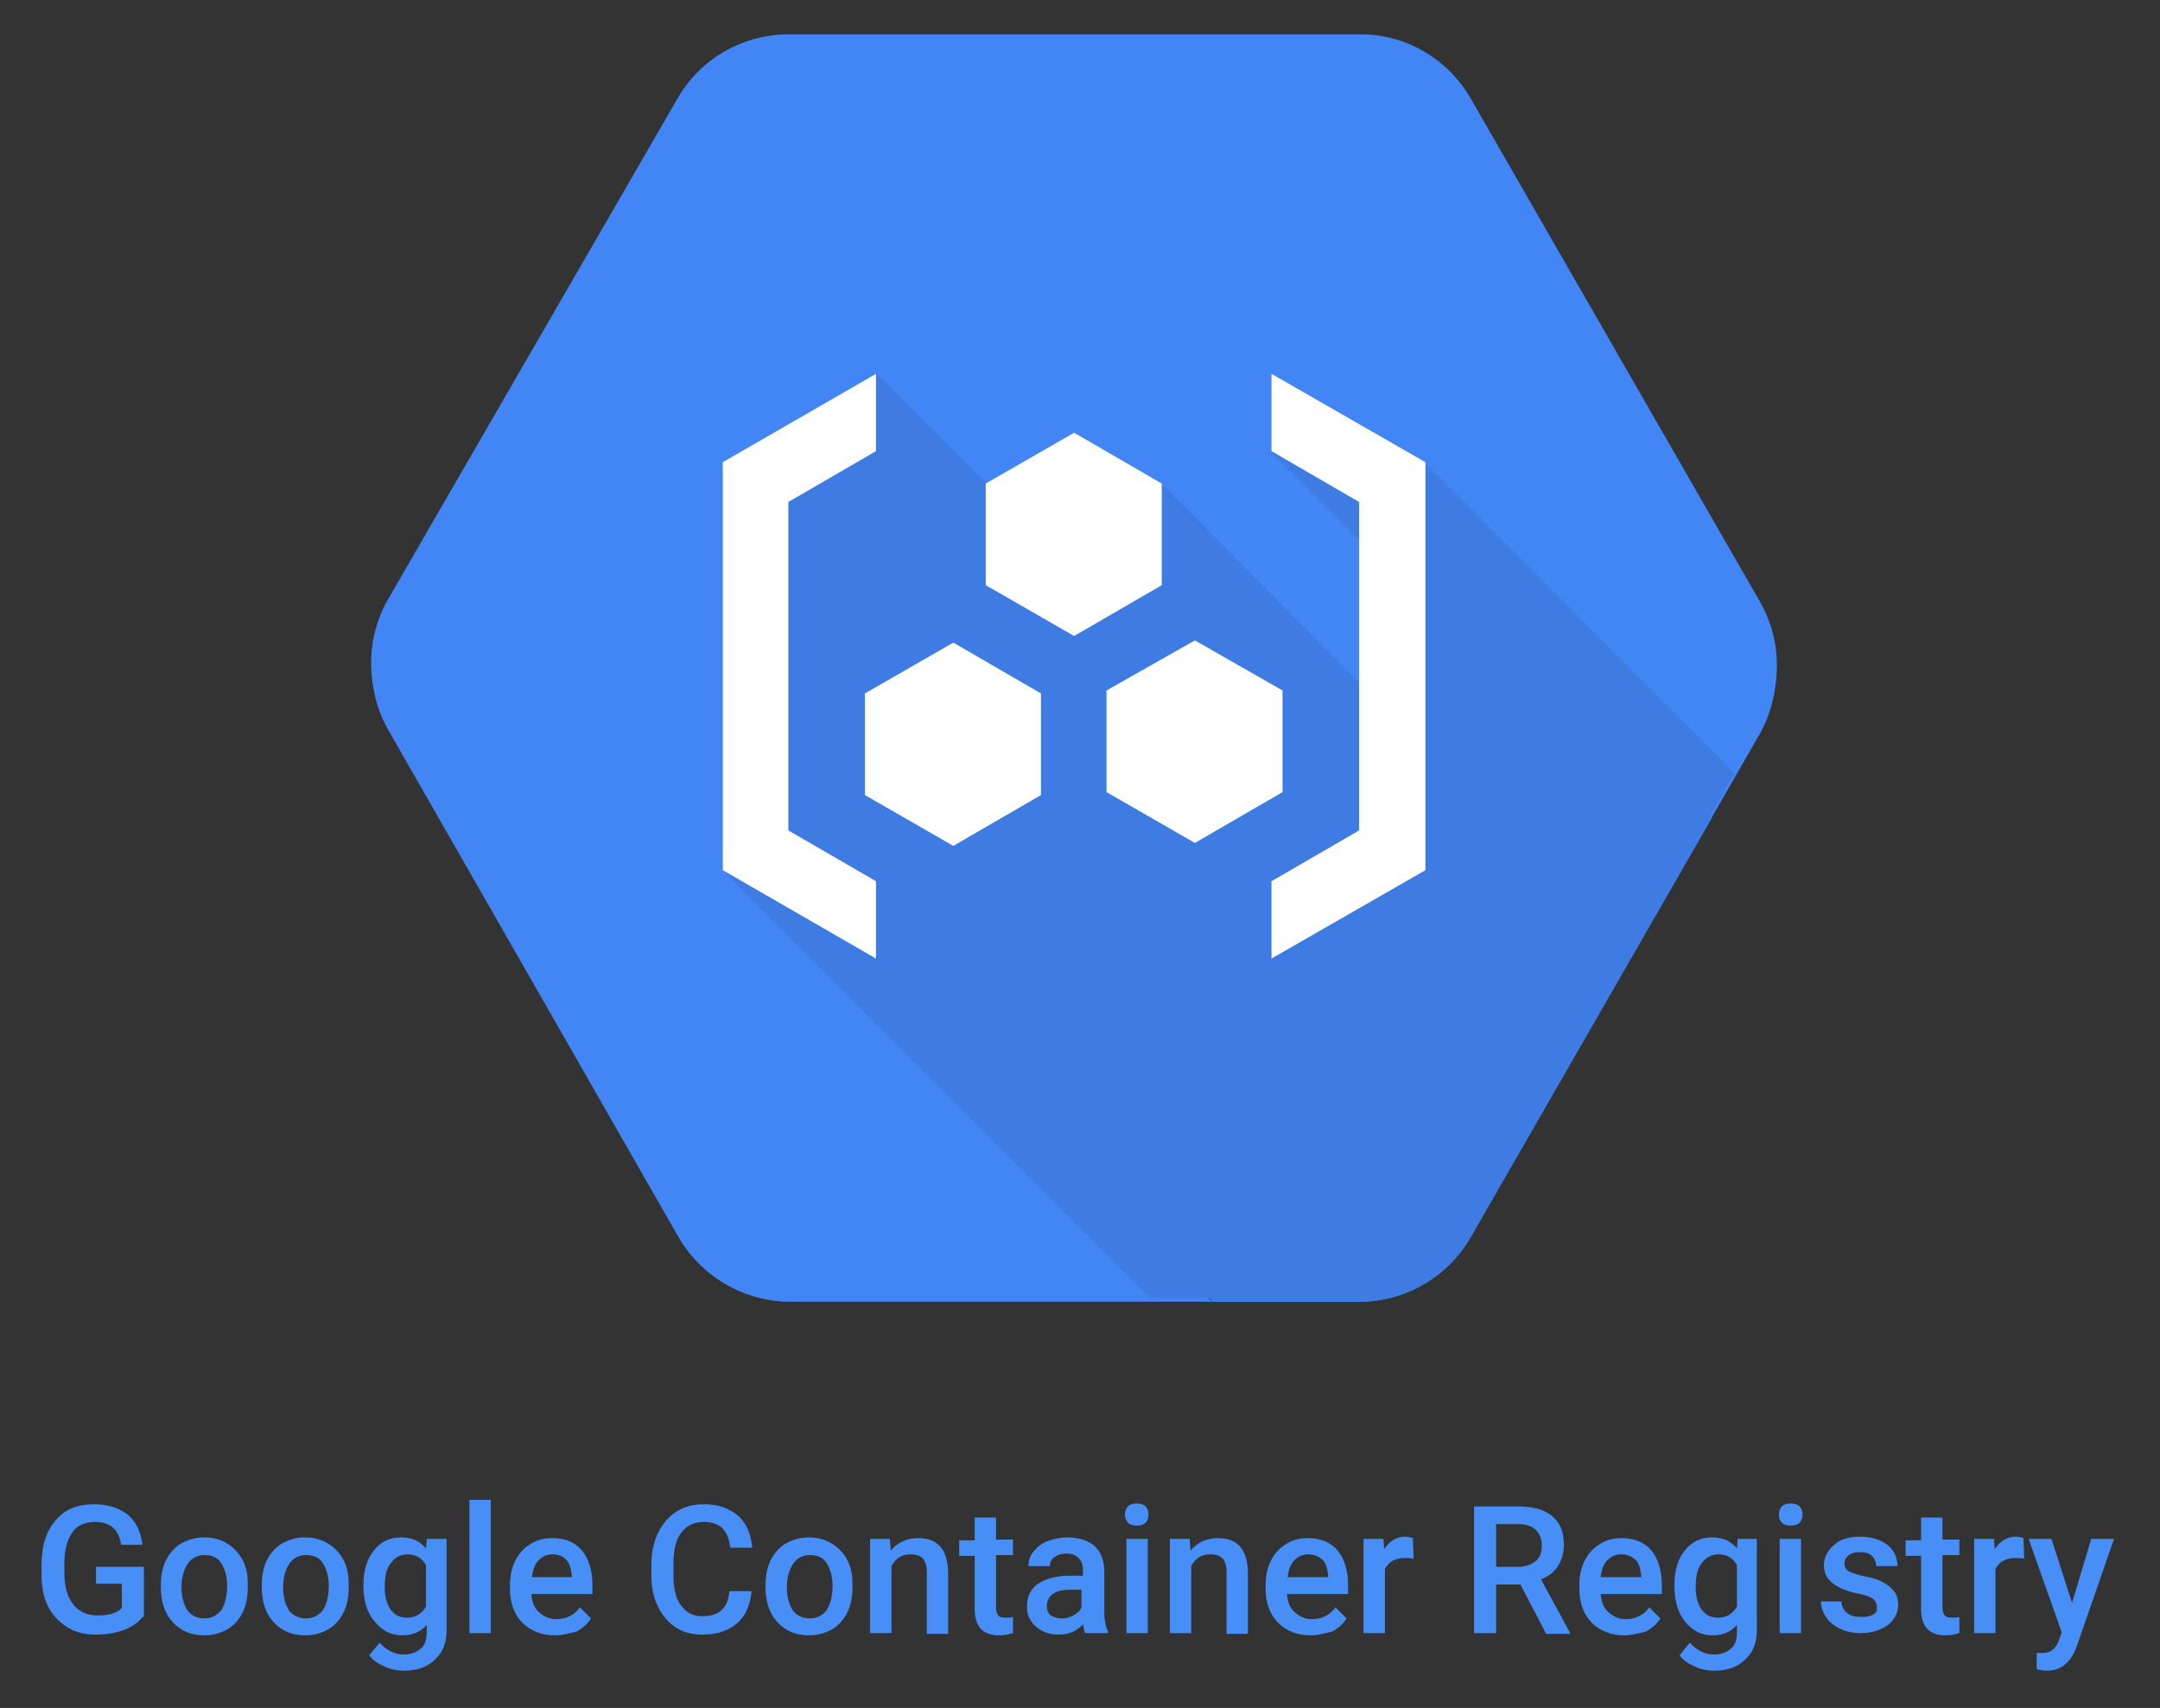 <?xml version="1.0" encoding="UTF-8" standalone="yes"?>
<svg version="1.1" id="Layer_1" xmlns="http://www.w3.org/2000/svg" xmlns:xlink="http://www.w3.org/1999/xlink" x="0px" y="0px" viewBox="-1.64 1.54 293.28 231.92" style="enable-background:new 0 0 288 234;" xml:space="preserve">
  <rect x="-1.64" y="1.54" width="293.28" height="231.92" fill="#333333" stroke="none"/>
  <style type="text/css">
	.st0{fill:#478EF6;}
	.st1{fill:#4285F4;}
	.st2{opacity:7.000000e-02;enable-background:new    ;}
	.st3{fill:#FFFFFF;}
</style>
  <g>
    <path class="st0" d="M17.7,221.1c-0.6,0.8-1.5,1.4-2.6,1.8c-1.1,0.4-2.4,0.6-3.8,0.6c-1.4,0-2.7-0.3-3.8-1c-1.1-0.7-2-1.6-2.6-2.8&#xA;&#x9;&#x9;c-0.6-1.2-0.9-2.6-0.9-4.3v-1.3c0-2.6,0.6-4.6,1.9-6.1c1.2-1.5,3-2.2,5.2-2.2c1.9,0,3.4,0.5,4.6,1.4c1.1,0.9,1.8,2.3,2,4.1h-2.9&#xA;&#x9;&#x9;c-0.3-2.1-1.5-3.1-3.6-3.1c-1.3,0-2.4,0.5-3,1.4c-0.7,1-1.1,2.4-1.1,4.2v1.3c0,1.9,0.4,3.3,1.2,4.3c0.8,1,1.9,1.5,3.3,1.5&#xA;&#x9;&#x9;c1.5,0,2.6-0.3,3.3-1v-3.3h-3.5v-2.3h6.5V221.1z"/>
    <path class="st0" d="M20.2,216.8c0-1.2,0.2-2.4,0.7-3.4c0.5-1,1.2-1.8,2.1-2.3c0.9-0.5,1.9-0.8,3.1-0.8c1.7,0,3.1,0.6,4.2,1.7&#xA;&#x9;&#x9;c1.1,1.1,1.7,2.6,1.7,4.4l0,0.7c0,1.3-0.2,2.4-0.7,3.4c-0.5,1-1.2,1.8-2.1,2.3c-0.9,0.5-1.9,0.8-3.1,0.8c-1.8,0-3.2-0.6-4.3-1.8&#xA;&#x9;&#x9;s-1.6-2.8-1.6-4.8V216.8z M23,217.1c0,1.3,0.3,2.3,0.8,3.1c0.5,0.7,1.3,1.1,2.3,1.1c1,0,1.7-0.4,2.3-1.1c0.5-0.8,0.8-1.9,0.8-3.3&#xA;&#x9;&#x9;c0-1.3-0.3-2.3-0.8-3.1s-1.3-1.1-2.3-1.1c-0.9,0-1.7,0.4-2.2,1.1S23,215.6,23,217.1z"/>
    <path class="st0" d="M33.9,216.8c0-1.2,0.2-2.4,0.7-3.4c0.5-1,1.2-1.8,2.1-2.3c0.9-0.5,1.9-0.8,3.1-0.8c1.7,0,3.1,0.6,4.2,1.7&#xA;&#x9;&#x9;c1.1,1.1,1.7,2.6,1.7,4.4l0,0.7c0,1.3-0.2,2.4-0.7,3.4c-0.5,1-1.2,1.8-2.1,2.3c-0.9,0.5-1.9,0.8-3.1,0.8c-1.8,0-3.2-0.6-4.3-1.8&#xA;&#x9;&#x9;s-1.6-2.8-1.6-4.8V216.8z M36.8,217.1c0,1.3,0.3,2.3,0.8,3.1c0.5,0.7,1.3,1.1,2.3,1.1c1,0,1.7-0.4,2.3-1.1c0.5-0.8,0.8-1.9,0.8-3.3&#xA;&#x9;&#x9;c0-1.3-0.3-2.3-0.8-3.1s-1.3-1.1-2.3-1.1c-0.9,0-1.7,0.4-2.2,1.1S36.8,215.6,36.8,217.1z"/>
    <path class="st0" d="M47.7,216.8c0-2,0.5-3.6,1.4-4.7c0.9-1.2,2.2-1.8,3.7-1.8c1.5,0,2.6,0.5,3.4,1.5l0.1-1.3H59v12.4&#xA;&#x9;&#x9;c0,1.7-0.5,3-1.6,4c-1,1-2.4,1.5-4.2,1.5c-0.9,0-1.9-0.2-2.7-0.6c-0.9-0.4-1.6-0.9-2-1.5l1.4-1.7c0.9,1,2,1.6,3.3,1.6&#xA;&#x9;&#x9;c1,0,1.7-0.3,2.3-0.8c0.6-0.5,0.8-1.3,0.8-2.3v-0.9c-0.8,0.9-1.9,1.4-3.3,1.4c-1.5,0-2.7-0.6-3.7-1.8&#xA;&#x9;&#x9;C48.2,220.6,47.7,218.9,47.7,216.8z M50.6,217.1c0,1.3,0.3,2.3,0.8,3c0.5,0.7,1.2,1.1,2.2,1.1c1.2,0,2-0.5,2.6-1.5v-5.6&#xA;&#x9;&#x9;c-0.5-1-1.4-1.5-2.5-1.5c-0.9,0-1.7,0.4-2.2,1.1C50.8,214.5,50.6,215.6,50.6,217.1z"/>
    <path class="st0" d="M65,223.3h-2.9v-18.1H65V223.3z"/>
    <path class="st0" d="M73.7,223.6c-1.8,0-3.3-0.6-4.4-1.7c-1.1-1.1-1.7-2.7-1.7-4.6v-0.4c0-1.3,0.2-2.4,0.7-3.4&#xA;&#x9;&#x9;c0.5-1,1.2-1.8,2.1-2.3c0.9-0.6,1.9-0.8,3-0.8c1.7,0,3.1,0.6,4,1.7c0.9,1.1,1.4,2.7,1.4,4.7v1.2h-8.3c0.1,1.1,0.4,1.9,1.1,2.5&#xA;&#x9;&#x9;s1.4,0.9,2.3,0.9c1.3,0,2.4-0.5,3.2-1.6l1.5,1.5c-0.5,0.8-1.2,1.4-2,1.8C75.7,223.3,74.8,223.6,73.7,223.6z M73.4,212.6&#xA;&#x9;&#x9;c-0.8,0-1.4,0.3-1.9,0.8s-0.8,1.3-0.9,2.3H76v-0.2c-0.1-1-0.3-1.7-0.8-2.2C74.8,212.9,74.2,212.6,73.4,212.6z"/>
    <path class="st0" d="M100.4,217.7c-0.2,1.8-0.8,3.3-2,4.3c-1.2,1-2.7,1.5-4.7,1.5c-1.4,0-2.6-0.3-3.6-1c-1-0.6-1.8-1.6-2.4-2.8&#xA;&#x9;&#x9;c-0.6-1.2-0.9-2.6-0.9-4.2V214c0-1.6,0.3-3,0.9-4.3c0.6-1.2,1.4-2.2,2.5-2.9c1.1-0.7,2.3-1,3.7-1c1.9,0,3.4,0.5,4.6,1.5&#xA;&#x9;&#x9;s1.8,2.5,2,4.4h-3c-0.1-1.2-0.5-2.1-1.1-2.7c-0.6-0.5-1.4-0.8-2.5-0.8c-1.3,0-2.3,0.5-3,1.4s-1.1,2.3-1.1,4.2v1.5&#xA;&#x9;&#x9;c0,1.9,0.3,3.3,1,4.2c0.7,1,1.6,1.5,2.9,1.5c1.2,0,2.1-0.3,2.6-0.8c0.6-0.5,1-1.4,1.1-2.6H100.4z"/>
    <path class="st0" d="M102.3,216.8c0-1.2,0.2-2.4,0.7-3.4c0.5-1,1.2-1.8,2.1-2.3c0.9-0.5,1.9-0.8,3.1-0.8c1.7,0,3.1,0.6,4.2,1.7&#xA;&#x9;&#x9;c1.1,1.1,1.7,2.6,1.7,4.4l0,0.7c0,1.3-0.2,2.4-0.7,3.4c-0.5,1-1.2,1.8-2.1,2.3c-0.9,0.5-1.9,0.8-3.1,0.8c-1.8,0-3.2-0.6-4.3-1.8&#xA;&#x9;&#x9;s-1.6-2.8-1.6-4.8V216.8z M105.2,217.1c0,1.3,0.3,2.3,0.8,3.1c0.5,0.7,1.3,1.1,2.3,1.1c1,0,1.7-0.4,2.3-1.1&#xA;&#x9;&#x9;c0.5-0.8,0.8-1.9,0.8-3.3c0-1.3-0.3-2.3-0.8-3.1s-1.3-1.1-2.3-1.1c-0.9,0-1.7,0.4-2.2,1.1S105.2,215.6,105.2,217.1z"/>
    <path class="st0" d="M119.2,210.6l0.1,1.5c0.9-1.1,2.2-1.7,3.7-1.7c2.7,0,4,1.5,4.1,4.6v8.4h-2.9V215c0-0.8-0.2-1.4-0.5-1.8&#xA;&#x9;&#x9;c-0.4-0.4-0.9-0.6-1.7-0.6c-1.2,0-2,0.5-2.6,1.6v9.1h-2.9v-12.8H119.2z"/>
    <path class="st0" d="M133.6,207.5v3.1h2.3v2.1h-2.3v7.1c0,0.5,0.1,0.8,0.3,1.1c0.2,0.2,0.5,0.3,1,0.3c0.3,0,0.7,0,1-0.1v2.2&#xA;&#x9;&#x9;c-0.7,0.2-1.3,0.3-1.9,0.3c-2.2,0-3.3-1.2-3.3-3.6v-7.2h-2.1v-2.1h2.1v-3.1H133.6z"/>
    <path class="st0" d="M145.7,223.3c-0.1-0.2-0.2-0.6-0.3-1.2c-0.9,1-2,1.4-3.3,1.4c-1.3,0-2.3-0.4-3.1-1.1c-0.8-0.7-1.2-1.6-1.2-2.7&#xA;&#x9;&#x9;c0-1.4,0.5-2.4,1.5-3.1c1-0.7,2.5-1.1,4.3-1.1h1.8v-0.8c0-0.7-0.2-1.2-0.6-1.6c-0.4-0.4-0.9-0.6-1.7-0.6c-0.7,0-1.2,0.2-1.6,0.5&#xA;&#x9;&#x9;c-0.4,0.3-0.6,0.7-0.6,1.2h-2.9c0-0.7,0.2-1.4,0.7-2s1.1-1.1,1.9-1.4c0.8-0.3,1.7-0.5,2.7-0.5c1.5,0,2.7,0.4,3.6,1.1&#xA;&#x9;&#x9;c0.9,0.8,1.3,1.8,1.4,3.2v5.8c0,1.1,0.2,2.1,0.5,2.7v0.2H145.7z M142.5,221.3c0.6,0,1.1-0.1,1.6-0.4c0.5-0.3,0.9-0.6,1.1-1.1v-2.4&#xA;&#x9;&#x9;h-1.5c-1.1,0-1.9,0.2-2.4,0.6c-0.5,0.4-0.8,0.9-0.8,1.6c0,0.6,0.2,1,0.5,1.3C141.4,221.1,141.9,221.3,142.5,221.3z"/>
    <path class="st0" d="M151.1,207.2c0-0.4,0.1-0.8,0.4-1.1c0.3-0.3,0.7-0.4,1.2-0.4s0.9,0.1,1.2,0.4c0.3,0.3,0.4,0.7,0.4,1.1&#xA;&#x9;&#x9;c0,0.4-0.1,0.8-0.4,1.1c-0.3,0.3-0.7,0.4-1.2,0.4s-0.9-0.1-1.2-0.4C151.3,208,151.1,207.7,151.1,207.2z M154.2,223.3h-2.9v-12.8&#xA;&#x9;&#x9;h2.9V223.3z"/>
    <path class="st0" d="M159.9,210.6l0.1,1.5c0.9-1.1,2.2-1.7,3.7-1.7c2.7,0,4,1.5,4.1,4.6v8.4h-2.9V215c0-0.8-0.2-1.4-0.5-1.8&#xA;&#x9;&#x9;c-0.4-0.4-0.9-0.6-1.7-0.6c-1.2,0-2,0.5-2.6,1.6v9.1h-2.9v-12.8H159.9z"/>
    <path class="st0" d="M176.3,223.6c-1.8,0-3.3-0.6-4.4-1.7c-1.1-1.1-1.7-2.7-1.7-4.6v-0.4c0-1.3,0.2-2.4,0.7-3.4&#xA;&#x9;&#x9;c0.5-1,1.2-1.8,2.1-2.3c0.9-0.6,1.9-0.8,3-0.8c1.7,0,3.1,0.6,4,1.7c0.9,1.1,1.4,2.7,1.4,4.7v1.2h-8.3c0.1,1.1,0.4,1.9,1.1,2.5&#xA;&#x9;&#x9;s1.4,0.9,2.3,0.9c1.3,0,2.4-0.5,3.2-1.6l1.5,1.5c-0.5,0.8-1.2,1.4-2,1.8C178.3,223.3,177.4,223.6,176.3,223.6z M176,212.6&#xA;&#x9;&#x9;c-0.8,0-1.4,0.3-1.9,0.8s-0.8,1.3-0.9,2.3h5.5v-0.2c-0.1-1-0.3-1.7-0.8-2.2C177.4,212.9,176.8,212.6,176,212.6z"/>
    <path class="st0" d="M190.3,213.2c-0.4-0.1-0.8-0.1-1.2-0.1c-1.3,0-2.2,0.5-2.7,1.5v8.7h-2.9v-12.8h2.7l0.1,1.4&#xA;&#x9;&#x9;c0.7-1.1,1.7-1.7,2.9-1.7c0.4,0,0.7,0.1,1,0.2L190.3,213.2z"/>
    <path class="st0" d="M204.8,216.7h-3.3v6.6h-3v-17.2h6c2,0,3.5,0.4,4.6,1.3c1.1,0.9,1.6,2.2,1.6,3.9c0,1.1-0.3,2.1-0.8,2.9&#xA;&#x9;&#x9;s-1.3,1.4-2.3,1.8l3.9,7.2v0.2h-3.2L204.8,216.7z M201.4,214.3h3.1c1,0,1.8-0.3,2.4-0.8c0.6-0.5,0.8-1.2,0.8-2.1&#xA;&#x9;&#x9;c0-0.9-0.3-1.6-0.8-2.1c-0.5-0.5-1.3-0.8-2.3-0.8h-3.1V214.3z"/>
    <path class="st0" d="M218.9,223.6c-1.8,0-3.3-0.6-4.4-1.7c-1.1-1.1-1.7-2.7-1.7-4.6v-0.4c0-1.3,0.2-2.4,0.7-3.4&#xA;&#x9;&#x9;c0.5-1,1.2-1.8,2.1-2.3c0.9-0.6,1.9-0.8,3-0.8c1.7,0,3.1,0.6,4,1.7c0.9,1.1,1.4,2.7,1.4,4.7v1.2h-8.3c0.1,1.1,0.4,1.9,1.1,2.5&#xA;&#x9;&#x9;s1.4,0.9,2.3,0.9c1.3,0,2.4-0.5,3.2-1.6l1.5,1.5c-0.5,0.8-1.2,1.4-2,1.8C220.9,223.3,219.9,223.6,218.9,223.6z M218.5,212.6&#xA;&#x9;&#x9;c-0.8,0-1.4,0.3-1.9,0.8s-0.8,1.3-0.9,2.3h5.5v-0.2c-0.1-1-0.3-1.7-0.8-2.2C219.9,212.9,219.3,212.6,218.5,212.6z"/>
    <path class="st0" d="M225.7,216.8c0-2,0.5-3.6,1.4-4.7c0.9-1.2,2.2-1.8,3.7-1.8c1.5,0,2.6,0.5,3.4,1.5l0.1-1.3h2.6v12.4&#xA;&#x9;&#x9;c0,1.7-0.5,3-1.6,4c-1,1-2.4,1.5-4.2,1.5c-0.9,0-1.9-0.2-2.7-0.6c-0.9-0.4-1.6-0.9-2-1.5l1.4-1.7c0.9,1,2,1.6,3.3,1.6&#xA;&#x9;&#x9;c1,0,1.7-0.3,2.3-0.8c0.6-0.5,0.8-1.3,0.8-2.3v-0.9c-0.8,0.9-1.9,1.4-3.3,1.4c-1.5,0-2.7-0.6-3.7-1.8&#xA;&#x9;&#x9;C226.2,220.6,225.7,218.9,225.7,216.8z M228.6,217.1c0,1.3,0.3,2.3,0.8,3c0.5,0.7,1.2,1.1,2.2,1.1c1.2,0,2-0.5,2.6-1.5v-5.6&#xA;&#x9;&#x9;c-0.5-1-1.4-1.5-2.5-1.5c-0.9,0-1.7,0.4-2.2,1.1C228.8,214.5,228.6,215.6,228.6,217.1z"/>
    <path class="st0" d="M239.9,207.2c0-0.4,0.1-0.8,0.4-1.1c0.3-0.3,0.7-0.4,1.2-0.4s0.9,0.1,1.2,0.4c0.3,0.3,0.4,0.7,0.4,1.1&#xA;&#x9;&#x9;c0,0.4-0.1,0.8-0.4,1.1c-0.3,0.3-0.7,0.4-1.2,0.4s-0.9-0.1-1.2-0.4C240,208,239.9,207.7,239.9,207.2z M242.9,223.3h-2.9v-12.8h2.9&#xA;&#x9;&#x9;V223.3z"/>
    <path class="st0" d="M253.2,219.8c0-0.5-0.2-0.9-0.6-1.2c-0.4-0.3-1.1-0.5-2.1-0.7c-1-0.2-1.8-0.5-2.4-0.8c-1.4-0.7-2.1-1.7-2.1-3&#xA;&#x9;&#x9;c0-1.1,0.5-2,1.4-2.8s2.1-1.1,3.5-1.1c1.5,0,2.8,0.4,3.7,1.1s1.4,1.7,1.4,2.9h-2.9c0-0.5-0.2-1-0.6-1.4c-0.4-0.4-1-0.5-1.6-0.5&#xA;&#x9;&#x9;c-0.6,0-1.1,0.1-1.5,0.4c-0.4,0.3-0.6,0.7-0.6,1.2c0,0.4,0.2,0.8,0.6,1c0.4,0.2,1.1,0.5,2.2,0.7c1.1,0.2,2,0.5,2.6,0.9&#xA;&#x9;&#x9;c0.6,0.3,1.1,0.8,1.4,1.2s0.5,1.1,0.5,1.7c0,1.1-0.5,2.1-1.4,2.8c-1,0.7-2.2,1.1-3.7,1.1c-1,0-2-0.2-2.8-0.6&#xA;&#x9;&#x9;c-0.8-0.4-1.5-0.9-1.9-1.6c-0.5-0.7-0.7-1.4-0.7-2.1h2.8c0,0.7,0.3,1.2,0.8,1.6c0.5,0.4,1.1,0.5,1.9,0.5c0.8,0,1.3-0.1,1.7-0.4&#xA;&#x9;&#x9;S253.2,220.3,253.2,219.8z"/>
    <path class="st0" d="M262.1,207.5v3.1h2.3v2.1h-2.3v7.1c0,0.5,0.1,0.8,0.3,1.1c0.2,0.2,0.5,0.3,1,0.3c0.3,0,0.7,0,1-0.1v2.2&#xA;&#x9;&#x9;c-0.7,0.2-1.3,0.3-1.9,0.3c-2.2,0-3.3-1.2-3.3-3.6v-7.2h-2.1v-2.1h2.1v-3.1H262.1z"/>
    <path class="st0" d="M273.2,213.2c-0.4-0.1-0.8-0.1-1.2-0.1c-1.3,0-2.2,0.5-2.7,1.5v8.7h-2.9v-12.8h2.7l0.1,1.4&#xA;&#x9;&#x9;c0.7-1.1,1.7-1.7,2.9-1.7c0.4,0,0.7,0.1,1,0.2L273.2,213.2z"/>
    <path class="st0" d="M279.7,219.2l2.6-8.7h3.1l-5.1,14.7c-0.8,2.1-2.1,3.2-4,3.2c-0.4,0-0.9-0.1-1.4-0.2V226l0.5,0&#xA;&#x9;&#x9;c0.7,0,1.3-0.1,1.6-0.4c0.4-0.3,0.7-0.7,0.9-1.3l0.4-1.1l-4.5-12.7h3.1L279.7,219.2z"/>
  </g>
  <g>
    <path class="st1" d="M237.2,83.9L198,15.8c-3-5.3-8.6-8.6-14.7-8.8H105c-6.1,0.1-11.7,3.4-14.7,8.8L51.1,83.7c-3,5.3-3,11.8,0,17&#xA;&#x9;&#x9;l39.2,68.5c3,5.4,8.5,8.8,14.7,9.1h78.4c6.1-0.2,11.7-3.6,14.7-9l39.2-68.1C240.3,95.8,240.3,89.2,237.2,83.9z M198,169.2&#xA;&#x9;&#x9;c-3,5.4-8.6,8.8-14.7,9h-20.5l-43-43l9.7-5.6l-18.1-18l0.1-0.1v-9.9h5.3l-5-5l0-0.1c-0.9-1-1.5-2.3-1.5-3.7c0-2.7,2.1-4.9,4.7-5.3&#xA;&#x9;&#x9;l-3.6-3.6l0.1-0.1V74l20.3-11.6l-12-12l7.9-4.6h0.2l16.2,9.4l16.2-9.4h0.2l7.9,4.6l62.1,62.1L198,169.2z"/>
    <path class="st1" d="M152.2,59.9L176.9,74v10h-8.5v-5.3l-20.2-11.8v8.7h-8.1v-8.7l-20.2,11.8V84h-8.4v-0.1l-0.1,0.1l3.6,3.6&#xA;&#x9;&#x9;c0.2,0,0.4-0.1,0.6-0.1c2.9,0,5.3,2.4,5.3,5.3s-2.4,5.3-5.3,5.3c-1.5,0-2.8-0.6-3.8-1.6l0,0.1l5,5h3.1v5.3l20.2,11.8v-8.6h8.1v8.6&#xA;&#x9;&#x9;l20.2-11.8v-5.3h8.5v10l-24.7,14.2l16.4,9.5l-7.9,4.6h-0.2l-16.2-9.4l-16.2,9.4h-0.2l-7.9-4.6l43,43h20.5c6.1-0.2,11.7-3.6,14.7-9&#xA;&#x9;&#x9;l32.6-56.7l-62.1-62.1L152.2,59.9z M144.2,106.2c-2.9,0-5.3-2.4-5.3-5.3s2.4-5.3,5.3-5.3c2.9,0,5.3,2.4,5.3,5.3&#xA;&#x9;&#x9;S147.1,106.2,144.2,106.2z M144.2,90.2c-2.9,0-5.3-2.4-5.3-5.3s2.4-5.3,5.3-5.3c2.9,0,5.3,2.4,5.3,5.3S147.1,90.2,144.2,90.2z&#xA;&#x9;&#x9; M172.7,98.2c-2.9,0-5.3-2.4-5.3-5.3s2.4-5.3,5.3-5.3s5.3,2.4,5.3,5.3S175.6,98.2,172.7,98.2z"/>
    <path class="st2" d="M152.2,59.9L176.9,74v10h-8.5v-5.3l-20.2-11.8v8.7h-8.1v-8.7l-20.2,11.8V84h-8.4v-0.1l-0.1,0.1l3.6,3.6&#xA;&#x9;&#x9;c0.2,0,0.4-0.1,0.6-0.1c2.9,0,5.3,2.4,5.3,5.3s-2.4,5.3-5.3,5.3c-1.5,0-2.8-0.6-3.8-1.6l0,0.1l5,5h3.1v5.3l20.2,11.8v-8.6h8.1v8.6&#xA;&#x9;&#x9;l20.2-11.8v-5.3h8.5v10l-24.7,14.2l16.4,9.5l-7.9,4.6h-0.2l-16.2-9.4l-16.2,9.4h-0.2l-7.9-4.6l43,43h20.5c6.1-0.2,11.7-3.6,14.7-9&#xA;&#x9;&#x9;l32.6-56.7l-62.1-62.1L152.2,59.9z M144.2,106.2c-2.9,0-5.3-2.4-5.3-5.3s2.4-5.3,5.3-5.3c2.9,0,5.3,2.4,5.3,5.3&#xA;&#x9;&#x9;S147.1,106.2,144.2,106.2z M144.2,90.2c-2.9,0-5.3-2.4-5.3-5.3s2.4-5.3,5.3-5.3c2.9,0,5.3,2.4,5.3,5.3S147.1,90.2,144.2,90.2z&#xA;&#x9;&#x9; M172.7,98.2c-2.9,0-5.3-2.4-5.3-5.3s2.4-5.3,5.3-5.3s5.3,2.4,5.3,5.3S175.6,98.2,172.7,98.2z"/>
    <path class="st3" d="M115.6,98.2c2.9,0,5.3-2.4,5.3-5.3s-2.4-5.3-5.3-5.3c-0.2,0-0.4,0-0.6,0.1c-2.6,0.3-4.7,2.5-4.7,5.3&#xA;&#x9;&#x9;c0,1.5,0.6,2.8,1.5,3.7C112.8,97.6,114.2,98.2,115.6,98.2z"/>
    <polygon class="st1" points="111.5,111.6 111.5,111.5 111.4,111.6 129.5,129.6 136.2,125.8 &#x9;"/>
    <polygon class="st2" points="111.5,111.6 111.5,111.5 111.4,111.6 129.5,129.6 136.2,125.8 &#x9;"/>
    <polygon class="st1" points="119.8,50.4 131.8,62.4 136.1,59.9 &#x9;"/>
    <polygon class="st2" points="119.8,50.4 131.8,62.4 136.1,59.9 &#x9;"/>
    <polygon class="st3" points="119.9,84 119.9,78.6 140.1,66.8 140.1,75.5 148.2,75.5 148.2,66.8 168.4,78.6 168.4,84 176.9,84 &#xA;&#x9;&#x9;176.9,74 152.2,59.9 168.6,50.4 160.6,45.8 160.4,45.8 144.2,55.2 127.9,45.8 127.7,45.8 119.8,50.4 136.1,59.9 131.8,62.4 &#xA;&#x9;&#x9;111.5,74 111.5,83.9 111.5,84 &#x9;"/>
    <polygon class="st3" points="127.9,139.8 144.2,130.4 160.4,139.8 160.6,139.8 168.6,135.2 152.2,125.8 176.9,111.6 176.9,101.6 &#xA;&#x9;&#x9;168.4,101.6 168.4,107 148.2,118.8 148.2,110.2 140.1,110.2 140.1,118.8 119.9,107 119.9,101.6 116.8,101.6 111.5,101.6 &#xA;&#x9;&#x9;111.5,111.5 111.5,111.6 136.2,125.8 129.5,129.6 119.8,135.2 127.7,139.8 &#x9;"/>
    <circle class="st3" cx="172.7" cy="92.9" r="5.3"/>
    <circle class="st3" cx="144.2" cy="84.9" r="5.3"/>
    <circle class="st3" cx="144.2" cy="100.8" r="5.3"/>
  </g>
  <g>
    <path class="st1" d="M237.3,83.2L198.1,15c-3-5.3-8.6-8.7-14.7-8.8H105C98.8,6.4,93.3,9.7,90.3,15L51,83c-3,5.3-3,11.8,0,17.1&#xA;&#x9;&#x9;l39.2,68.6c3,5.4,8.5,8.8,14.7,9.1h78.5c6.2-0.2,11.7-3.6,14.7-9l39.2-68.2C240.4,95.2,240.4,88.6,237.3,83.2z"/>
    <path class="st2" d="M191.9,64.4l-18.3-4.5l-2.8,2.9l14.1,14.1l0.1,19.4l-29-29.1l-23.7,0l-14.9-14.9l-15.7,13.3l-5.4,54l58.2,58.2&#xA;&#x9;&#x9;h28.9c6.2-0.2,11.7-3.6,14.7-9l35.8-62.3L191.9,64.4z"/>
    <g id="art">
      <g>
        <polygon class="st3" points="132.2,81 144.2,87.9 156.1,81 156.1,67.2 144.2,60.3 132.2,67.2 &#x9;&#x9;&#x9;"/>
        <polygon class="st3" points="148.6,109.1 160.6,116 172.5,109.1 172.5,95.3 160.6,88.5 148.6,95.3 &#x9;&#x9;&#x9;"/>
        <polygon class="st3" points="115.8,109.5 127.8,116.4 139.7,109.5 139.7,95.7 127.8,88.8 115.8,95.7 &#x9;&#x9;&#x9;"/>
      </g>
      <polygon class="st3" points="117.3,62.8 105.4,69.7 105.4,114.3 117.3,121.2 117.3,131.7 96.5,119.7 96.5,64.3 117.3,52.3 &#x9;&#x9;"/>
      <polygon class="st3" points="171,62.8 182.9,69.7 182.9,114.3 171,121.2 171,131.7 191.9,119.7 191.9,64.3 171,52.3 &#x9;&#x9;"/>
    </g>
  </g>
</svg>